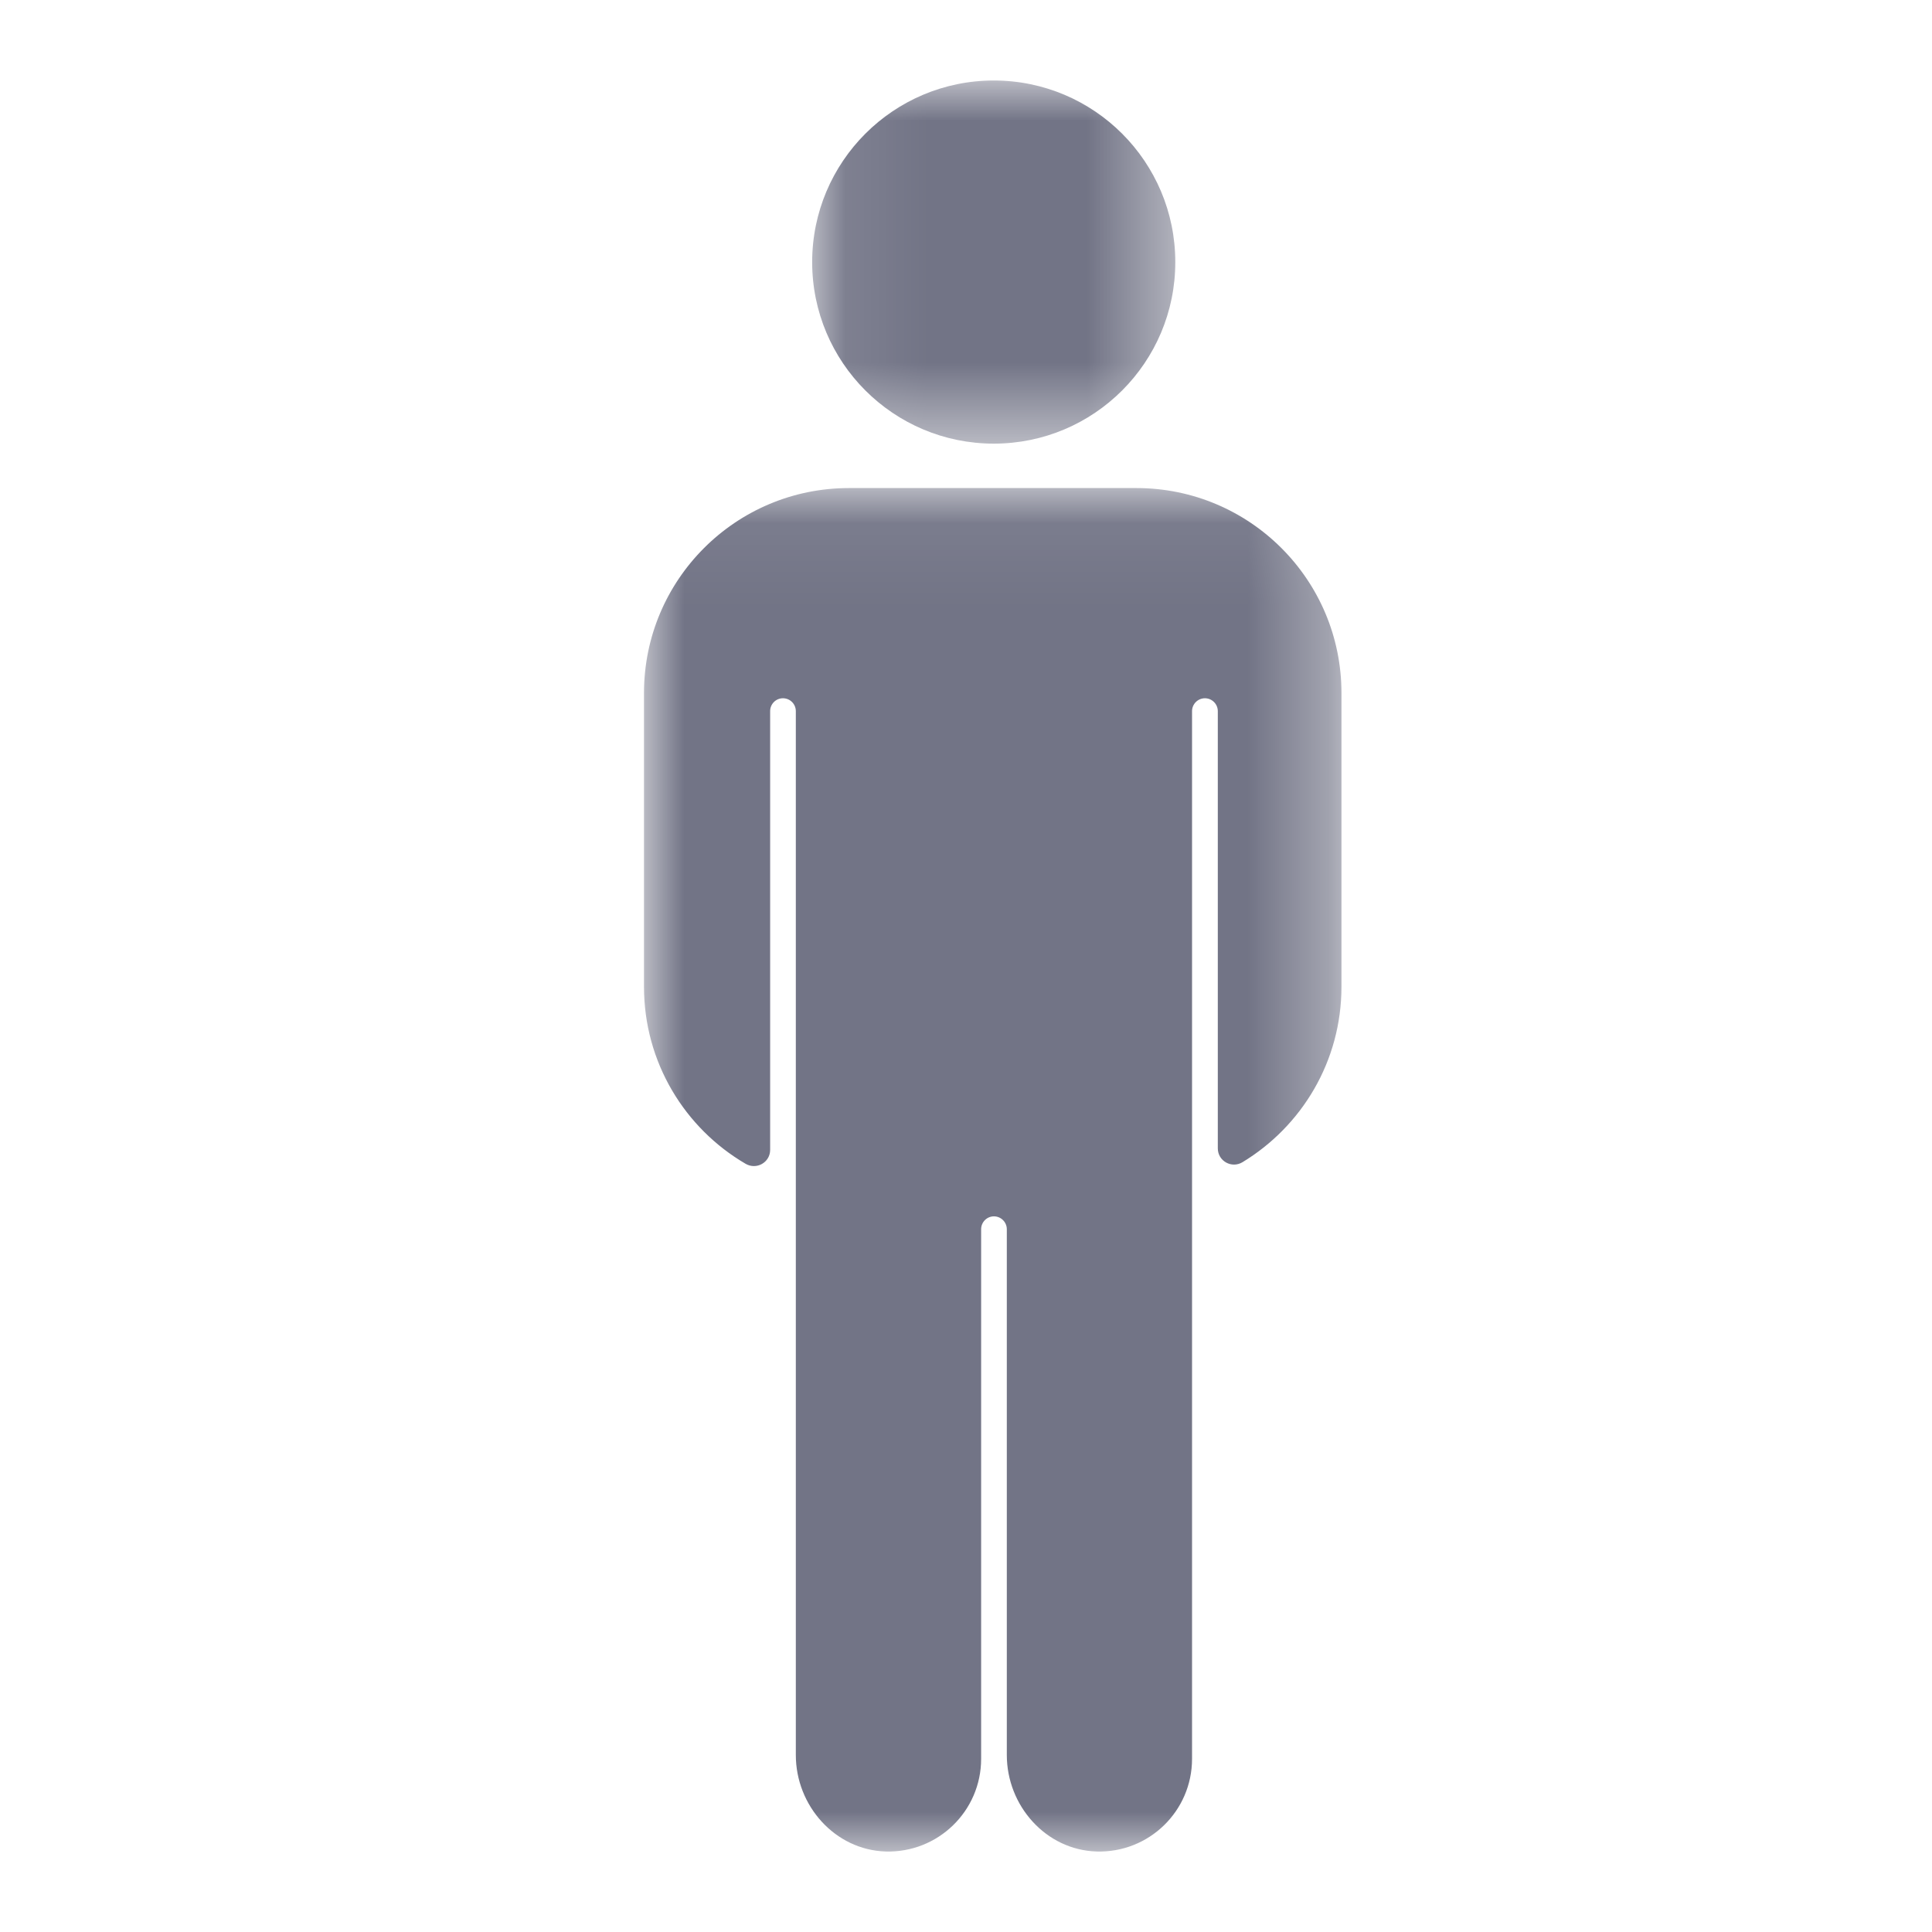 <svg width="24" height="24" viewBox="0 0 24 24" fill="none" xmlns="http://www.w3.org/2000/svg">
<mask id="mask0" mask-type="alpha" maskUnits="userSpaceOnUse" x="8" y="6" width="9" height="17">
<path class='_ci' fill-rule="evenodd" clip-rule="evenodd" d="M8 6.063H16.664V23H8V6.063Z" fill="white"/>
</mask>
<g mask="url(#mask0)">
<path class='_ci' fill-rule="evenodd" clip-rule="evenodd" d="M14.118 6.063H10.545C9.14 6.063 8 7.202 8 8.608V12.259C8 13.197 8.507 14.016 9.262 14.457C9.397 14.536 9.567 14.441 9.567 14.284V8.834C9.567 8.746 9.638 8.674 9.726 8.674C9.815 8.674 9.886 8.746 9.886 8.834V21.801C9.886 22.431 10.372 22.98 11.001 23C11.653 23.019 12.188 22.497 12.188 21.849V15.27C12.188 15.182 12.259 15.11 12.347 15.11C12.435 15.11 12.507 15.182 12.507 15.27V21.801C12.507 22.431 12.992 22.981 13.622 23C14.274 23.019 14.808 22.497 14.808 21.849V8.834C14.808 8.746 14.88 8.674 14.968 8.674C15.056 8.674 15.128 8.746 15.128 8.834V14.265C15.128 14.423 15.3 14.519 15.435 14.437C16.171 13.991 16.664 13.183 16.664 12.259V8.608C16.664 7.202 15.524 6.063 14.118 6.063Z" fill="#727486"/>
</g>
<mask id="mask1" mask-type="alpha" maskUnits="userSpaceOnUse" x="10" y="1" width="5" height="5">
<path  fill-rule="evenodd" clip-rule="evenodd" d="M10.089 1H14.6V5.511H10.089V1Z" fill="white"/>
</mask>
<g mask="url(#mask1)">
<path  class='_ci' fill-rule="evenodd" clip-rule="evenodd" d="M14.6 3.256C14.6 4.501 13.591 5.511 12.345 5.511C11.099 5.511 10.089 4.501 10.089 3.256C10.089 2.01 11.099 1 12.345 1C13.591 1 14.6 2.01 14.6 3.256Z" fill="#727486"/>
</g>
</svg>
